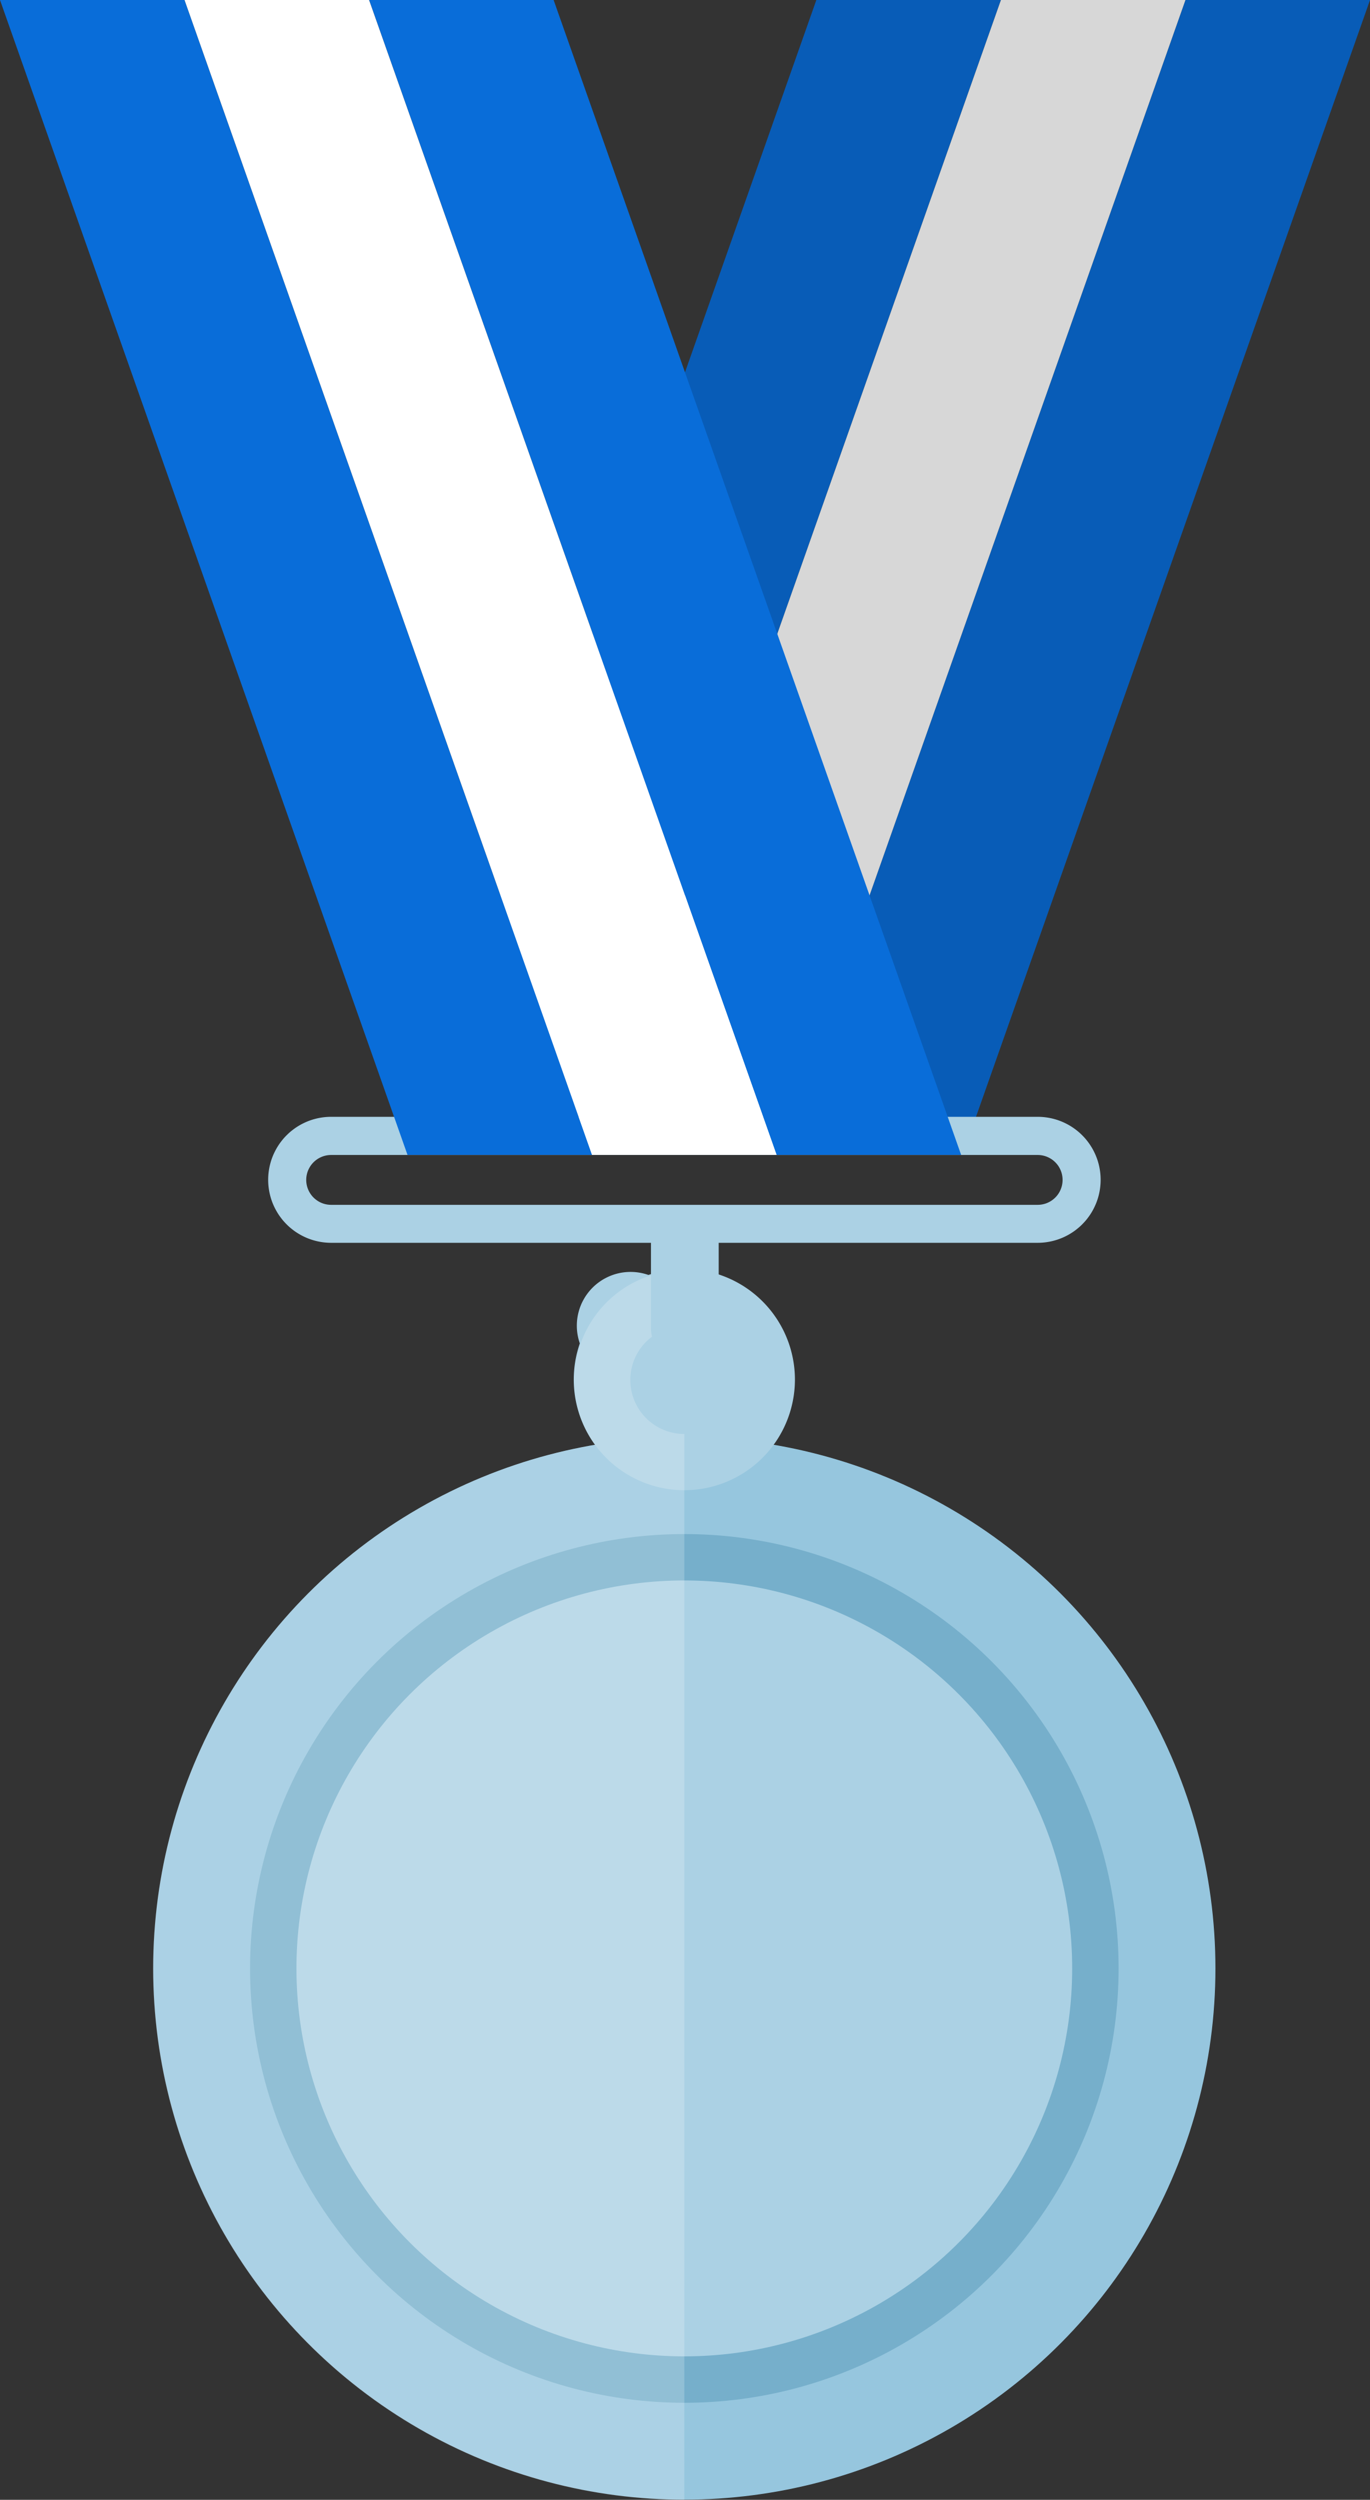 <svg id="Layer_1" data-name="Layer 1" xmlns="http://www.w3.org/2000/svg" width="87.954" height="160.451" viewBox="0 0 87.954 160.451">
  <rect x="0" y="0" width="87.954" height="160.451" fill="#333333" stroke="none"/>
  <circle id="Ellipse_555" data-name="Ellipse 555" cx="34.097" cy="34.097" r="34.097" transform="translate(9.837 92.247)" fill="#96c6de"/>
  <circle id="Ellipse_556" data-name="Ellipse 556" cx="27.88" cy="27.88" r="27.88" transform="translate(16.054 98.464)" fill="#76afcb"/>
  <circle id="Ellipse_557" data-name="Ellipse 557" cx="24.901" cy="24.901" r="24.901" transform="translate(19.032 101.442)" fill="#abd1e4"/>
  <path id="Path_2032" data-name="Path 2032" d="M40.988,89.135a7.1,7.1,0,1,0-7.1-7.1,7.1,7.1,0,0,0,7.1,7.1Zm0-10.576a3.451,3.451,0,1,0,0,.033Z" transform="translate(2.946 6.514)" fill="#abd1e4"/>
  <path id="Path_2033" data-name="Path 2033" d="M37.412,86.217A7.087,7.087,0,0,1,43.151,75v3.587a3.467,3.467,0,0,0,0,6.935v68.411a34.1,34.1,0,0,1-5.739-67.715Z" transform="translate(0.783 6.519)" fill="#fff" opacity="0.2"/>
  <path id="Path_2034" data-name="Path 2034" d="M45.95,74.128H57.8L83.96,0H72.112Z" transform="translate(3.994)" fill="#096dd9"/>
  <path id="Path_2035" data-name="Path 2035" d="M24.15,74.128H36L62.16,0H50.312Z" transform="translate(2.099)" fill="#096dd9"/>
  <path id="Path_2036" data-name="Path 2036" d="M35.05,74.128H46.9L73.06,0H61.212Z" transform="translate(3.047)" fill="#fff"/>
  <path id="Path_2037" data-name="Path 2037" d="M74.007,0H50.312L24.15,74.128H59.692L85.855,0Z" transform="translate(2.099)" opacity="0.16"/>
  <path id="Path_2038" data-name="Path 2038" d="M38.45,72.27v6.7a2.174,2.174,0,1,0,4.348,0v-6.7Z" transform="translate(3.342 6.282)" fill="#abd1e4"/>
  <path id="Path_2039" data-name="Path 2039" d="M65.241,74.037H19.883a4.043,4.043,0,1,1,0-8.087H65.241a4.043,4.043,0,1,1,0,8.087ZM19.883,68.4a1.6,1.6,0,1,0,0,3.2H65.241a1.6,1.6,0,0,0,0-3.2Z" transform="translate(1.377 5.733)" fill="#abd1e4"/>
  <path id="Path_2040" data-name="Path 2040" d="M38.01,74.128H26.162L0,0H11.847Z" fill="#096dd9"/>
  <path id="Path_2041" data-name="Path 2041" d="M59.81,74.128H47.962L21.8,0H33.647Z" transform="translate(1.895)" fill="#096dd9"/>
  <path id="Path_2042" data-name="Path 2042" d="M48.91,74.128H37.062L10.9,0H22.747Z" transform="translate(0.947)" fill="#fff"/>
</svg>
